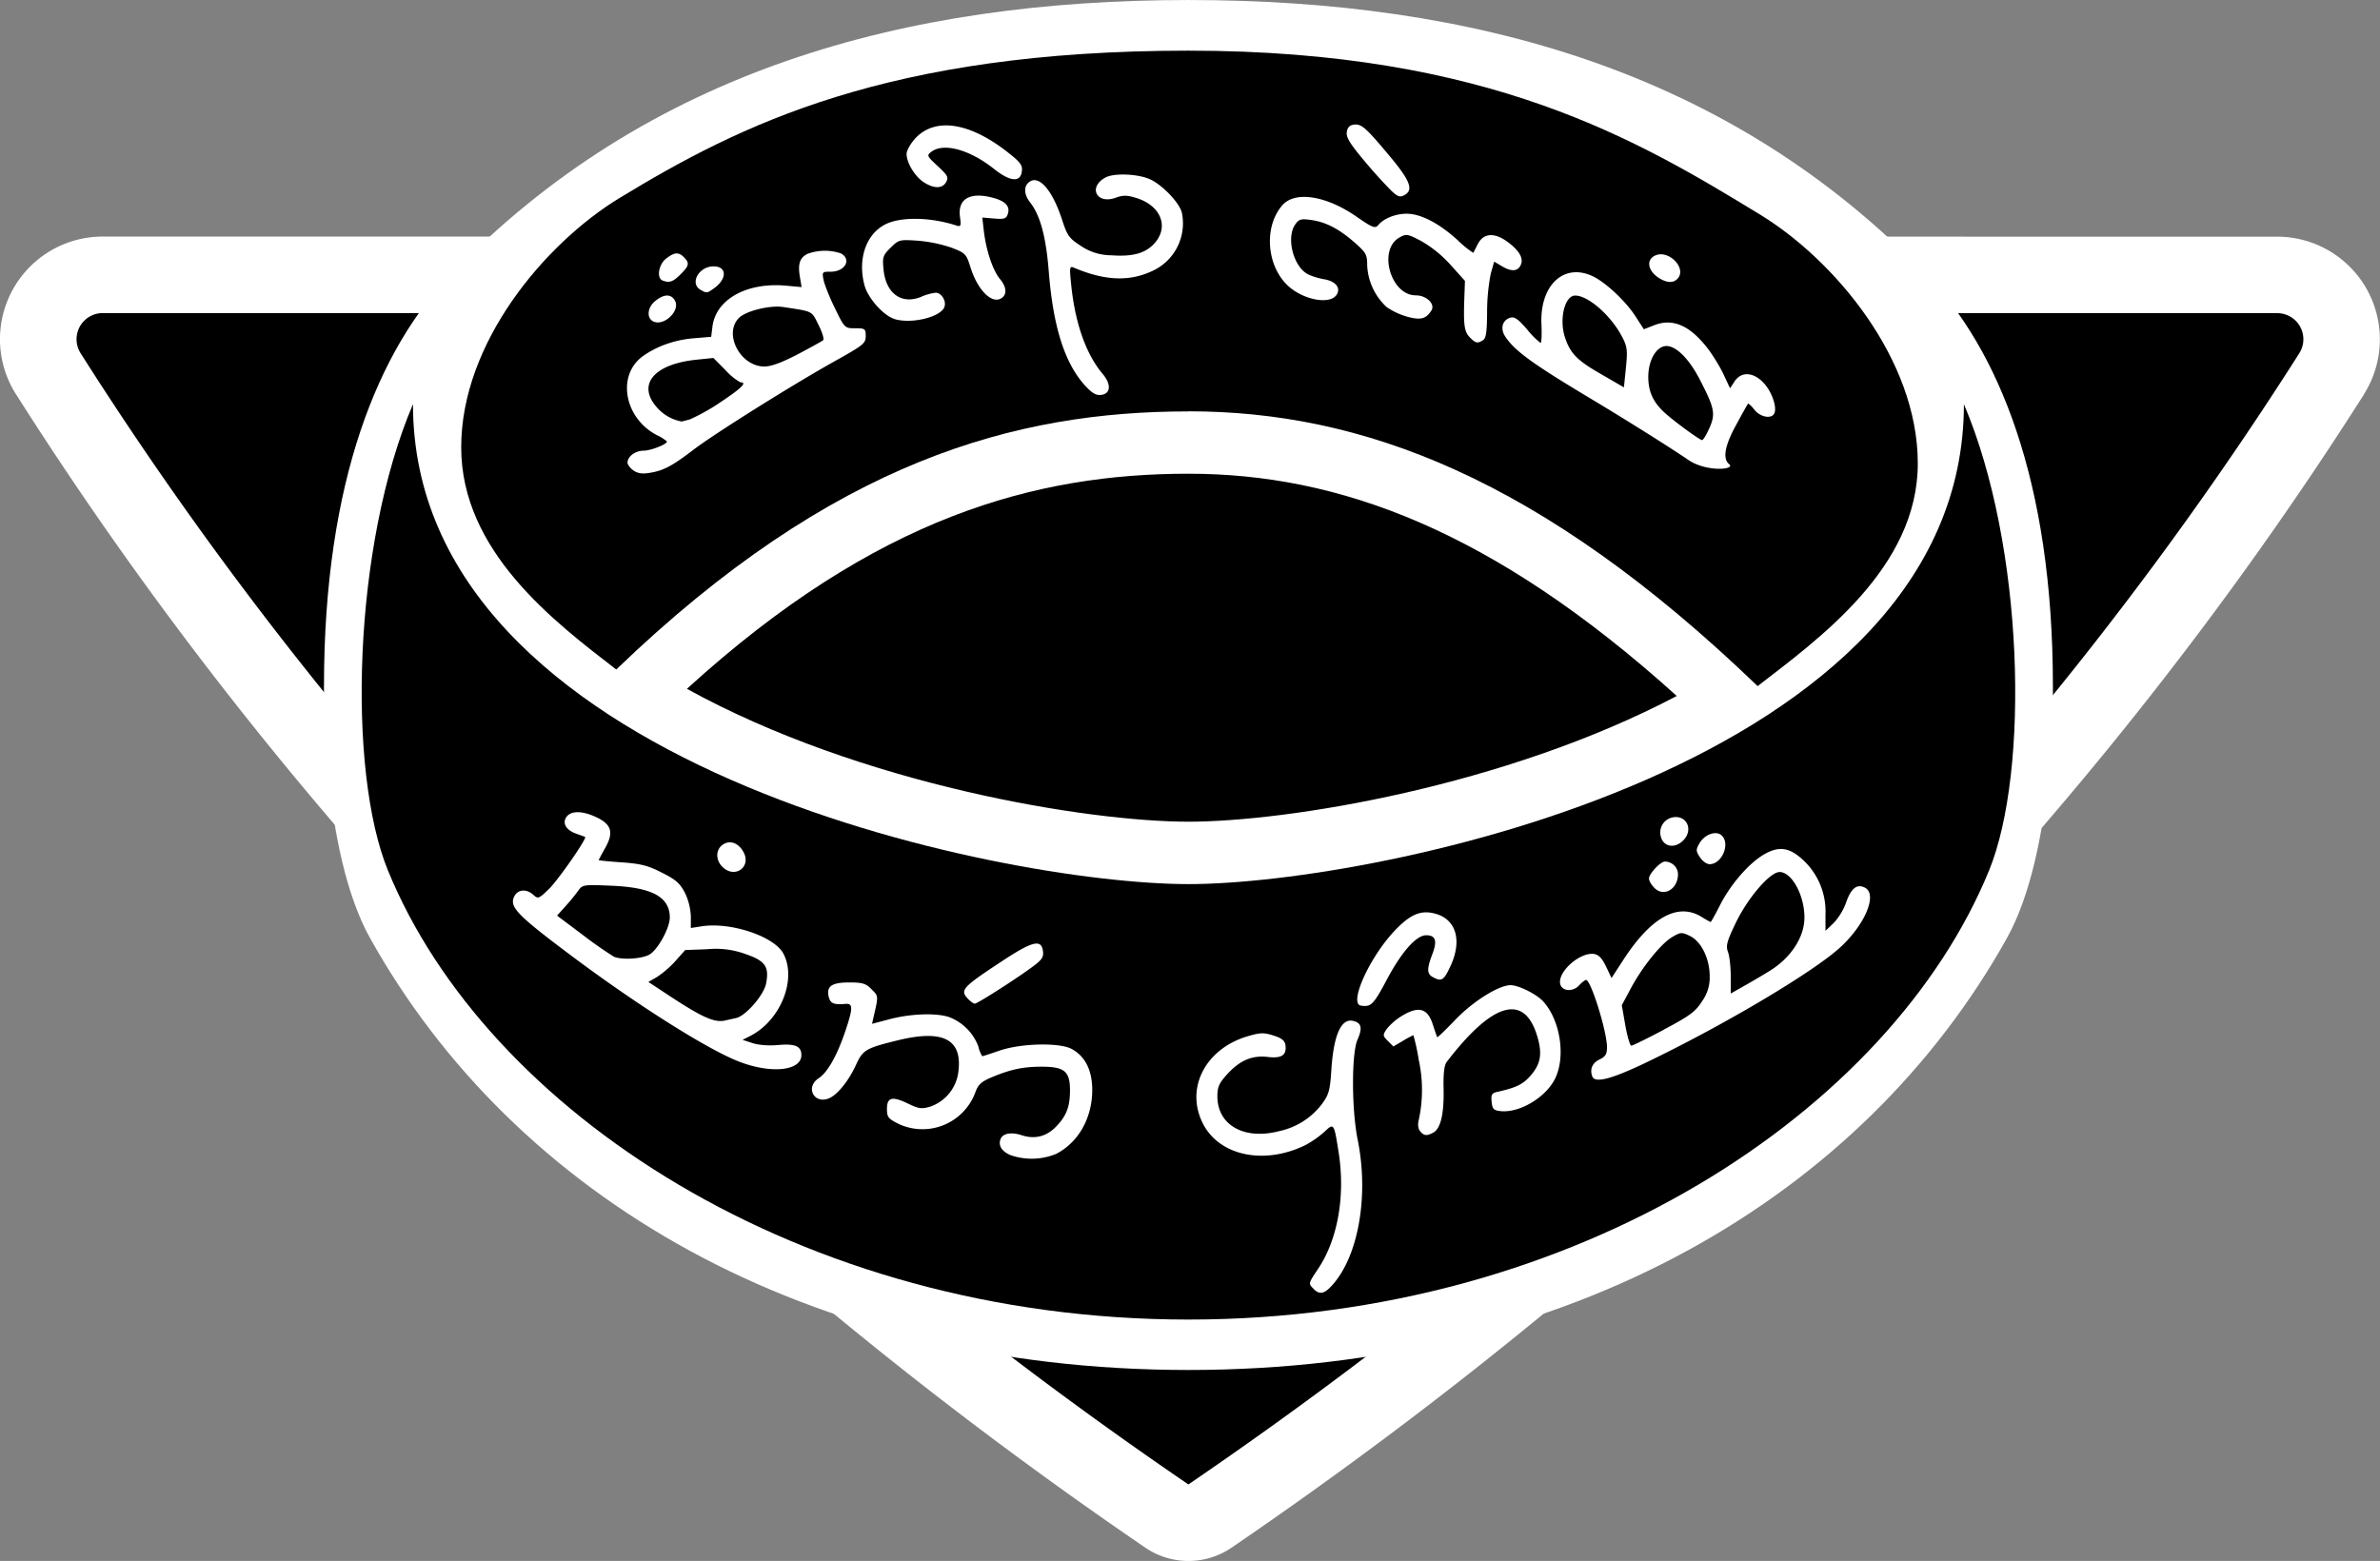 <svg xmlns="http://www.w3.org/2000/svg" width="89.347" height="58.61" viewBox="0 0 23.64 15.507"><rect x="0" y="0" width="23.64" height="15.507" fill="#808080" stroke="none"/><path d="M104.112 133.32a1.02 1.02 0 0 1 .862 1.563v.002c-3.006 4.733-6.99 8.553-11.249 11.459a.76.76 0 0 1-.857 0c-4.259-2.906-8.214-6.726-11.218-11.46l-.001-.001a1.02 1.02 0 0 1 .862-1.564z" style="clip-rule:evenodd;fill:#fff;fill-rule:evenodd;stroke-width:.265;stroke-linejoin:round;stroke-miterlimit:2" transform="translate(-81.492 -130.969)"/><path d="M104.112 134.08a.259.259 0 0 1 .219.397c-2.948 4.643-6.857 8.389-11.035 11.239-4.177-2.85-8.058-6.596-11.004-11.239a.26.26 0 0 1 .219-.398z" style="clip-rule:evenodd;fill-rule:evenodd;stroke-width:.265;stroke-linejoin:round;stroke-miterlimit:2" transform="translate(-81.492 -130.969)"/><path d="M93.297 130.969c2.818 0 5.371.7 7.328 2.728.71.736 1.258 2.038 1.258 4.088 0 0 .029 1.632-.457 2.504-1.431 2.566-4.336 4.29-8.13 4.29-3.792 0-6.697-1.724-8.128-4.29-.487-.872-.458-2.504-.458-2.504 0-2.05.549-3.352 1.258-4.088 1.957-2.028 4.51-2.728 7.329-2.728m4.85 6.914c-1.835-1.656-3.366-2.208-4.85-2.208-1.511 0-3.101.422-4.982 2.137 1.73.954 3.977 1.32 4.982 1.32.979 0 3.139-.348 4.85-1.249" style="clip-rule:evenodd;fill:#fff;fill-rule:evenodd;stroke-width:.265;stroke-linejoin:round;stroke-miterlimit:2" transform="translate(-81.492 -130.969)"/><path d="M93.297 139.752c1.854 0 7.702-1.176 7.702-4.768.598 1.403.655 3.643.249 4.635-.975 2.377-4.082 4.459-7.951 4.459-3.87 0-6.977-2.082-7.951-4.46-.407-.991-.35-3.231.248-4.634 0 3.592 5.848 4.768 7.703 4.768" style="clip-rule:evenodd;fill-rule:evenodd;stroke-width:.265;stroke-linejoin:round;stroke-miterlimit:2" transform="translate(-81.492 -130.969)"/><path d="M93.297 135.056c-1.71 0-3.522.482-5.684 2.564-.612-.472-1.54-1.172-1.54-2.208s.828-2.023 1.574-2.477c1.192-.725 2.656-1.463 5.65-1.463s4.479.899 5.67 1.624c.747.454 1.574 1.441 1.574 2.477s-.98 1.74-1.591 2.212c-2.161-2.082-3.944-2.73-5.653-2.73" style="clip-rule:evenodd;fill-rule:evenodd;stroke-width:.265;stroke-linejoin:round;stroke-miterlimit:2" transform="translate(-81.492 -130.969)"/><path d="M94.54 143.773c-.054-.054-.055-.05.049-.206.193-.292.268-.727.198-1.159-.045-.284-.046-.284-.141-.194a1 1 0 0 1-.186.13c-.406.2-.85.11-1.016-.206-.185-.353.018-.752.446-.876.12-.035.156-.036.25-.006.083.026.113.05.12.095.014.1-.037.135-.177.118-.156-.018-.279.035-.407.178-.075.083-.092.122-.092.213 0 .287.267.437.614.346a.72.72 0 0 0 .428-.274c.064-.087.077-.135.089-.32.022-.36.098-.533.221-.5.08.02.09.071.04.185-.06.134-.06.692.002.997.113.561.005 1.165-.26 1.45-.074.08-.12.088-.178.03m-3.012-1.33c-.086-.037-.122-.095-.098-.158.022-.058.105-.073.208-.04.13.044.249.014.344-.085.103-.107.138-.197.138-.361 0-.188-.055-.234-.281-.234-.19 0-.315.028-.506.109-.093.04-.126.07-.152.143a.56.56 0 0 1-.762.317c-.105-.053-.117-.068-.117-.15 0-.116.052-.129.212-.051.105.05.132.054.22.028a.42.42 0 0 0 .275-.329c.05-.335-.14-.441-.596-.33-.325.08-.35.095-.42.248-.075.162-.188.3-.272.331-.147.056-.23-.115-.098-.201.088-.057.18-.22.261-.455.082-.242.083-.29.006-.284-.116.01-.15-.004-.166-.069-.026-.105.028-.144.203-.144.132 0 .166.01.222.068.07.069.07.062.017.288l-.012.055.178-.047c.208-.054.46-.063.587-.02a.5.5 0 0 1 .29.29.3.3 0 0 0 .04.099c.005 0 .082-.025.172-.056.213-.073.594-.082.716-.016.135.073.205.214.204.412-.002.277-.138.516-.358.63a.64.64 0 0 1-.455.012zm4.07-.237c-.02-.024-.026-.066-.014-.111a1.4 1.4 0 0 0 0-.598 2 2 0 0 0-.053-.245 1 1 0 0 0-.104.056l-.095.056-.055-.055c-.051-.051-.052-.058-.01-.12a.6.6 0 0 1 .16-.135c.161-.094.247-.067.298.095.02.063.04.119.043.123s.086-.075.183-.177c.178-.184.43-.34.546-.34.08.001.255.088.322.16.173.189.228.558.116.775-.096.186-.355.337-.54.316-.067-.007-.08-.022-.087-.093-.007-.074.002-.087.066-.1.177-.04.245-.073.318-.156.103-.117.121-.217.071-.388-.127-.437-.443-.35-.902.25-.024.033-.034.116-.03.271q.007.37-.103.43c-.066.035-.092.032-.13-.014m1.71-.544c-.027-.072 0-.135.074-.17.056-.027.072-.052.072-.119 0-.158-.16-.67-.208-.67-.01 0-.041.024-.068.053-.064.071-.179.06-.19-.02-.017-.122.2-.31.336-.291.046.007.08.04.12.124l.055.115.117-.18c.275-.424.54-.57.773-.43.047.03.09.053.095.053.004 0 .046-.075.092-.166.106-.208.285-.415.436-.504.157-.091.265-.071.415.079a.7.7 0 0 1 .197.522v.157l.08-.076a.6.6 0 0 0 .124-.203c.05-.145.11-.191.189-.149.126.067 0 .367-.248.594-.264.24-1.104.742-1.863 1.112-.39.191-.57.242-.598.169m.713-.467c.257-.136.313-.178.377-.28a.4.4 0 0 0 .076-.249c0-.175-.085-.347-.197-.4-.08-.039-.092-.038-.174.01-.11.064-.297.295-.412.51l-.09.168.035.201c.02.11.046.201.06.201.012 0 .16-.072.325-.16m1.054-.586c.21-.132.34-.335.34-.527 0-.223-.126-.452-.247-.452-.095 0-.315.256-.435.505-.09.187-.1.229-.077.29.015.04.027.148.027.242v.17l.15-.085a8 8 0 0 0 .242-.143m-10.263.896c-.321-.13-1.019-.574-1.648-1.046-.534-.4-.612-.481-.566-.583.034-.074.122-.083.192-.019.046.042.054.039.154-.058.095-.093.381-.505.36-.518l-.085-.031c-.099-.033-.143-.1-.104-.162.041-.066.148-.07.284-.01.166.073.193.154.106.31-.037.065-.066.12-.066.124 0 .003.103.013.229.022.187.013.26.031.398.102.14.07.18.106.23.202a.6.6 0 0 1 .058.233v.115l.103-.016c.289-.047.724.098.816.27.136.256-.028.665-.328.818l-.077.039.1.033c.058.019.161.027.248.019.173-.016.236.01.236.1 0 .16-.315.189-.64.056zm-.006-.425c.097-.024.275-.23.296-.345.031-.164-.009-.222-.199-.288a.86.86 0 0 0-.387-.05l-.218.008-.096.108a1 1 0 0 1-.183.159l-.087.05.217.143c.32.21.442.264.545.24zm-.867-.628c.083-.043.205-.262.206-.37 0-.203-.175-.3-.582-.316-.276-.012-.286-.01-.328.05a2 2 0 0 1-.127.155l-.083.092.261.196a4 4 0 0 0 .305.213c.08.032.268.022.348-.02m7.05.496c-.073-.073.12-.479.342-.72.166-.18.276-.227.428-.181.2.06.256.27.14.518-.066.142-.087.156-.173.11-.061-.033-.063-.08-.008-.226.052-.135.035-.191-.06-.191-.1 0-.249.17-.4.458-.099.187-.138.236-.188.243-.035.004-.071-.001-.082-.011m-3.874-.051c-.092-.092-.07-.117.318-.373.317-.21.406-.232.42-.104.007.06-.014.087-.13.17-.177.128-.524.348-.548.348-.01 0-.038-.019-.06-.041m6.811-1.109c-.03-.029-.054-.071-.054-.094 0-.046.114-.168.158-.168.07 0 .13.057.13.126 0 .148-.141.23-.234.136m-9.258-.21c-.068-.068-.067-.17.003-.219s.154-.021.205.069c.086.15-.084.274-.208.15m9.71-.095c-.04-.06-.041-.075-.006-.136.049-.088.161-.131.218-.084.094.078.01.289-.116.289-.028 0-.071-.03-.096-.069m-.38-.182a.153.153 0 0 1 .122-.216c.134-.015.192.132.092.231-.075.076-.177.069-.215-.015m.266-3.765c-.18-.123-.61-.393-.955-.6-.595-.356-.77-.483-.865-.628-.05-.076-.027-.16.048-.184.045-.014.078.009.171.116a.8.8 0 0 0 .133.134c.01 0 .013-.082.009-.183-.019-.39.222-.616.509-.48.129.061.33.25.426.4l.082.127.102-.04c.187-.073.358.002.538.238.05.067.12.181.154.255l.062.133.045-.068c.068-.103.193-.094.296.023.08.09.13.246.096.3-.032.052-.14.029-.195-.042-.03-.038-.059-.065-.064-.059s-.058.1-.117.21q-.17.308-.07.39c.068.055-.225.081-.405-.042m.209-.316c.063-.143.052-.198-.097-.486-.11-.212-.244-.34-.341-.329-.095.012-.169.146-.169.306 0 .142.046.246.154.348.083.079.352.277.38.28.01.002.043-.052.073-.12m-.864-.9c-.108-.213-.338-.416-.469-.416-.105 0-.162.238-.1.42.052.156.122.226.356.36l.228.132.02-.195c.017-.17.013-.208-.035-.302m-9.824 1.322c-.032-.023-.058-.058-.058-.077 0-.061.078-.119.16-.119.07 0 .232-.063.232-.091a.4.4 0 0 0-.098-.062c-.328-.169-.404-.598-.14-.787.14-.099.314-.16.497-.176l.18-.015.013-.105c.036-.27.344-.439.732-.403l.153.014-.017-.102c-.022-.131 0-.193.08-.23a.5.5 0 0 1 .327-.003c.11.059.042.182-.1.182-.086 0-.088.002-.071.085.01.047.06.173.113.28.095.195.096.197.2.197.099 0 .105.005.105.078 0 .072-.023.09-.306.248-.422.236-1.191.718-1.404.88-.215.164-.298.208-.434.23-.076.013-.121.006-.164-.024zm.562-.507a2 2 0 0 0 .307-.173c.207-.138.265-.195.194-.195a.6.6 0 0 1-.148-.121l-.12-.121-.165.017c-.425.043-.596.246-.398.472a.43.43 0 0 0 .246.142c0 .001.038-.008.084-.021m1.07-.646c.127-.067.241-.13.253-.14.012-.012-.009-.08-.046-.153-.071-.142-.05-.131-.35-.177-.132-.02-.37.038-.44.108-.157.158.013.483.253.483.067 0 .174-.04.33-.121m2.854.31c-.203-.226-.316-.582-.36-1.135-.027-.343-.085-.557-.185-.684-.06-.077-.066-.156-.013-.2.097-.08.232.071.33.371.052.16.07.185.186.26a.54.54 0 0 0 .306.094c.217.016.344-.022.434-.128.138-.165.049-.37-.193-.443-.088-.027-.129-.027-.2-.001-.192.07-.278-.108-.099-.202.086-.045.321-.035.44.019.122.055.292.233.316.331a.52.52 0 0 1-.298.582c-.227.105-.469.094-.772-.034-.045-.019-.047-.009-.03.16.038.386.147.697.314.895.087.103.08.197-.016.208-.05.006-.09-.017-.16-.094m3.823-.477c-.055-.056-.065-.12-.055-.392l.006-.17-.144-.16a1.2 1.2 0 0 0-.289-.235c-.137-.072-.15-.074-.217-.036-.217.12-.089.575.162.575.106 0 .195.086.155.15-.053.084-.106.098-.237.063a.7.7 0 0 1-.207-.096.6.6 0 0 1-.194-.416c0-.105-.011-.125-.124-.225-.155-.136-.287-.205-.434-.225-.1-.014-.12-.008-.157.045-.091.13-.02.416.124.493.037.02.11.042.163.051.114.019.168.085.125.153-.068.108-.353.048-.501-.105-.2-.206-.218-.58-.038-.784.125-.142.43-.096.73.11.162.113.19.124.22.09.055-.068.173-.115.284-.115.14 0 .323.095.508.264a1 1 0 0 0 .154.125l.045-.088c.055-.106.157-.117.283-.03.116.082.169.16.148.225-.023.075-.09.085-.184.03l-.085-.05-.034.121a2 2 0 0 0-.036.378c-.001.196-.01.262-.04.281-.056.035-.072.032-.131-.027m-8.114-.16c-.067-.038-.054-.142.025-.204.088-.07.156-.069.194 0 .054.103-.116.26-.22.203zm2.397-.024c-.107-.033-.26-.204-.295-.33-.07-.254.008-.5.194-.603.147-.083.449-.081.71.003.053.017.056.011.043-.085-.024-.18.103-.251.336-.186q.175.048.14.157c-.016.049-.034.055-.136.047l-.118-.01.015.132c.024.2.09.395.163.482.07.084.068.167-.005.196-.095.036-.223-.102-.29-.314-.042-.135-.05-.143-.19-.197a1.4 1.4 0 0 0-.333-.069c-.184-.012-.19-.01-.271.07-.077.076-.082.094-.07.215.022.24.18.353.375.272a.5.5 0 0 1 .143-.04c.058 0 .109.084.086.143-.039.1-.329.17-.497.118zm-1.925-.289c-.11-.064-.017-.233.13-.233.135 0 .135.127.001.22-.067.048-.07.048-.13.013m-.379-.093c-.06-.025-.038-.159.036-.217.083-.064.123-.068.178-.013.057.058.052.083-.035.17-.075.075-.111.087-.179.06m9.917-.013c-.127-.07-.155-.19-.056-.235.131-.06.312.122.226.226q-.059.069-.17.009zm-2.677-.878a5 5 0 0 1-.264-.292c-.143-.17-.185-.236-.179-.288.006-.048.026-.07.07-.077.075-.01.119.028.36.317.202.242.236.334.141.384-.042.023-.065.015-.128-.044m-4.645-.085c-.089-.059-.17-.193-.17-.282 0-.033.039-.101.085-.152.196-.213.539-.163.92.137.124.097.148.128.14.187-.012.114-.115.106-.274-.02-.242-.193-.501-.265-.624-.173-.049.037-.046.042.062.143.098.09.11.111.084.158-.036.067-.121.068-.223.002z" style="clip-rule:evenodd;fill:#fff;fill-rule:nonzero;stroke-width:.265;stroke-linejoin:round;stroke-miterlimit:2" transform="translate(-81.492 -130.969)"/></svg>
